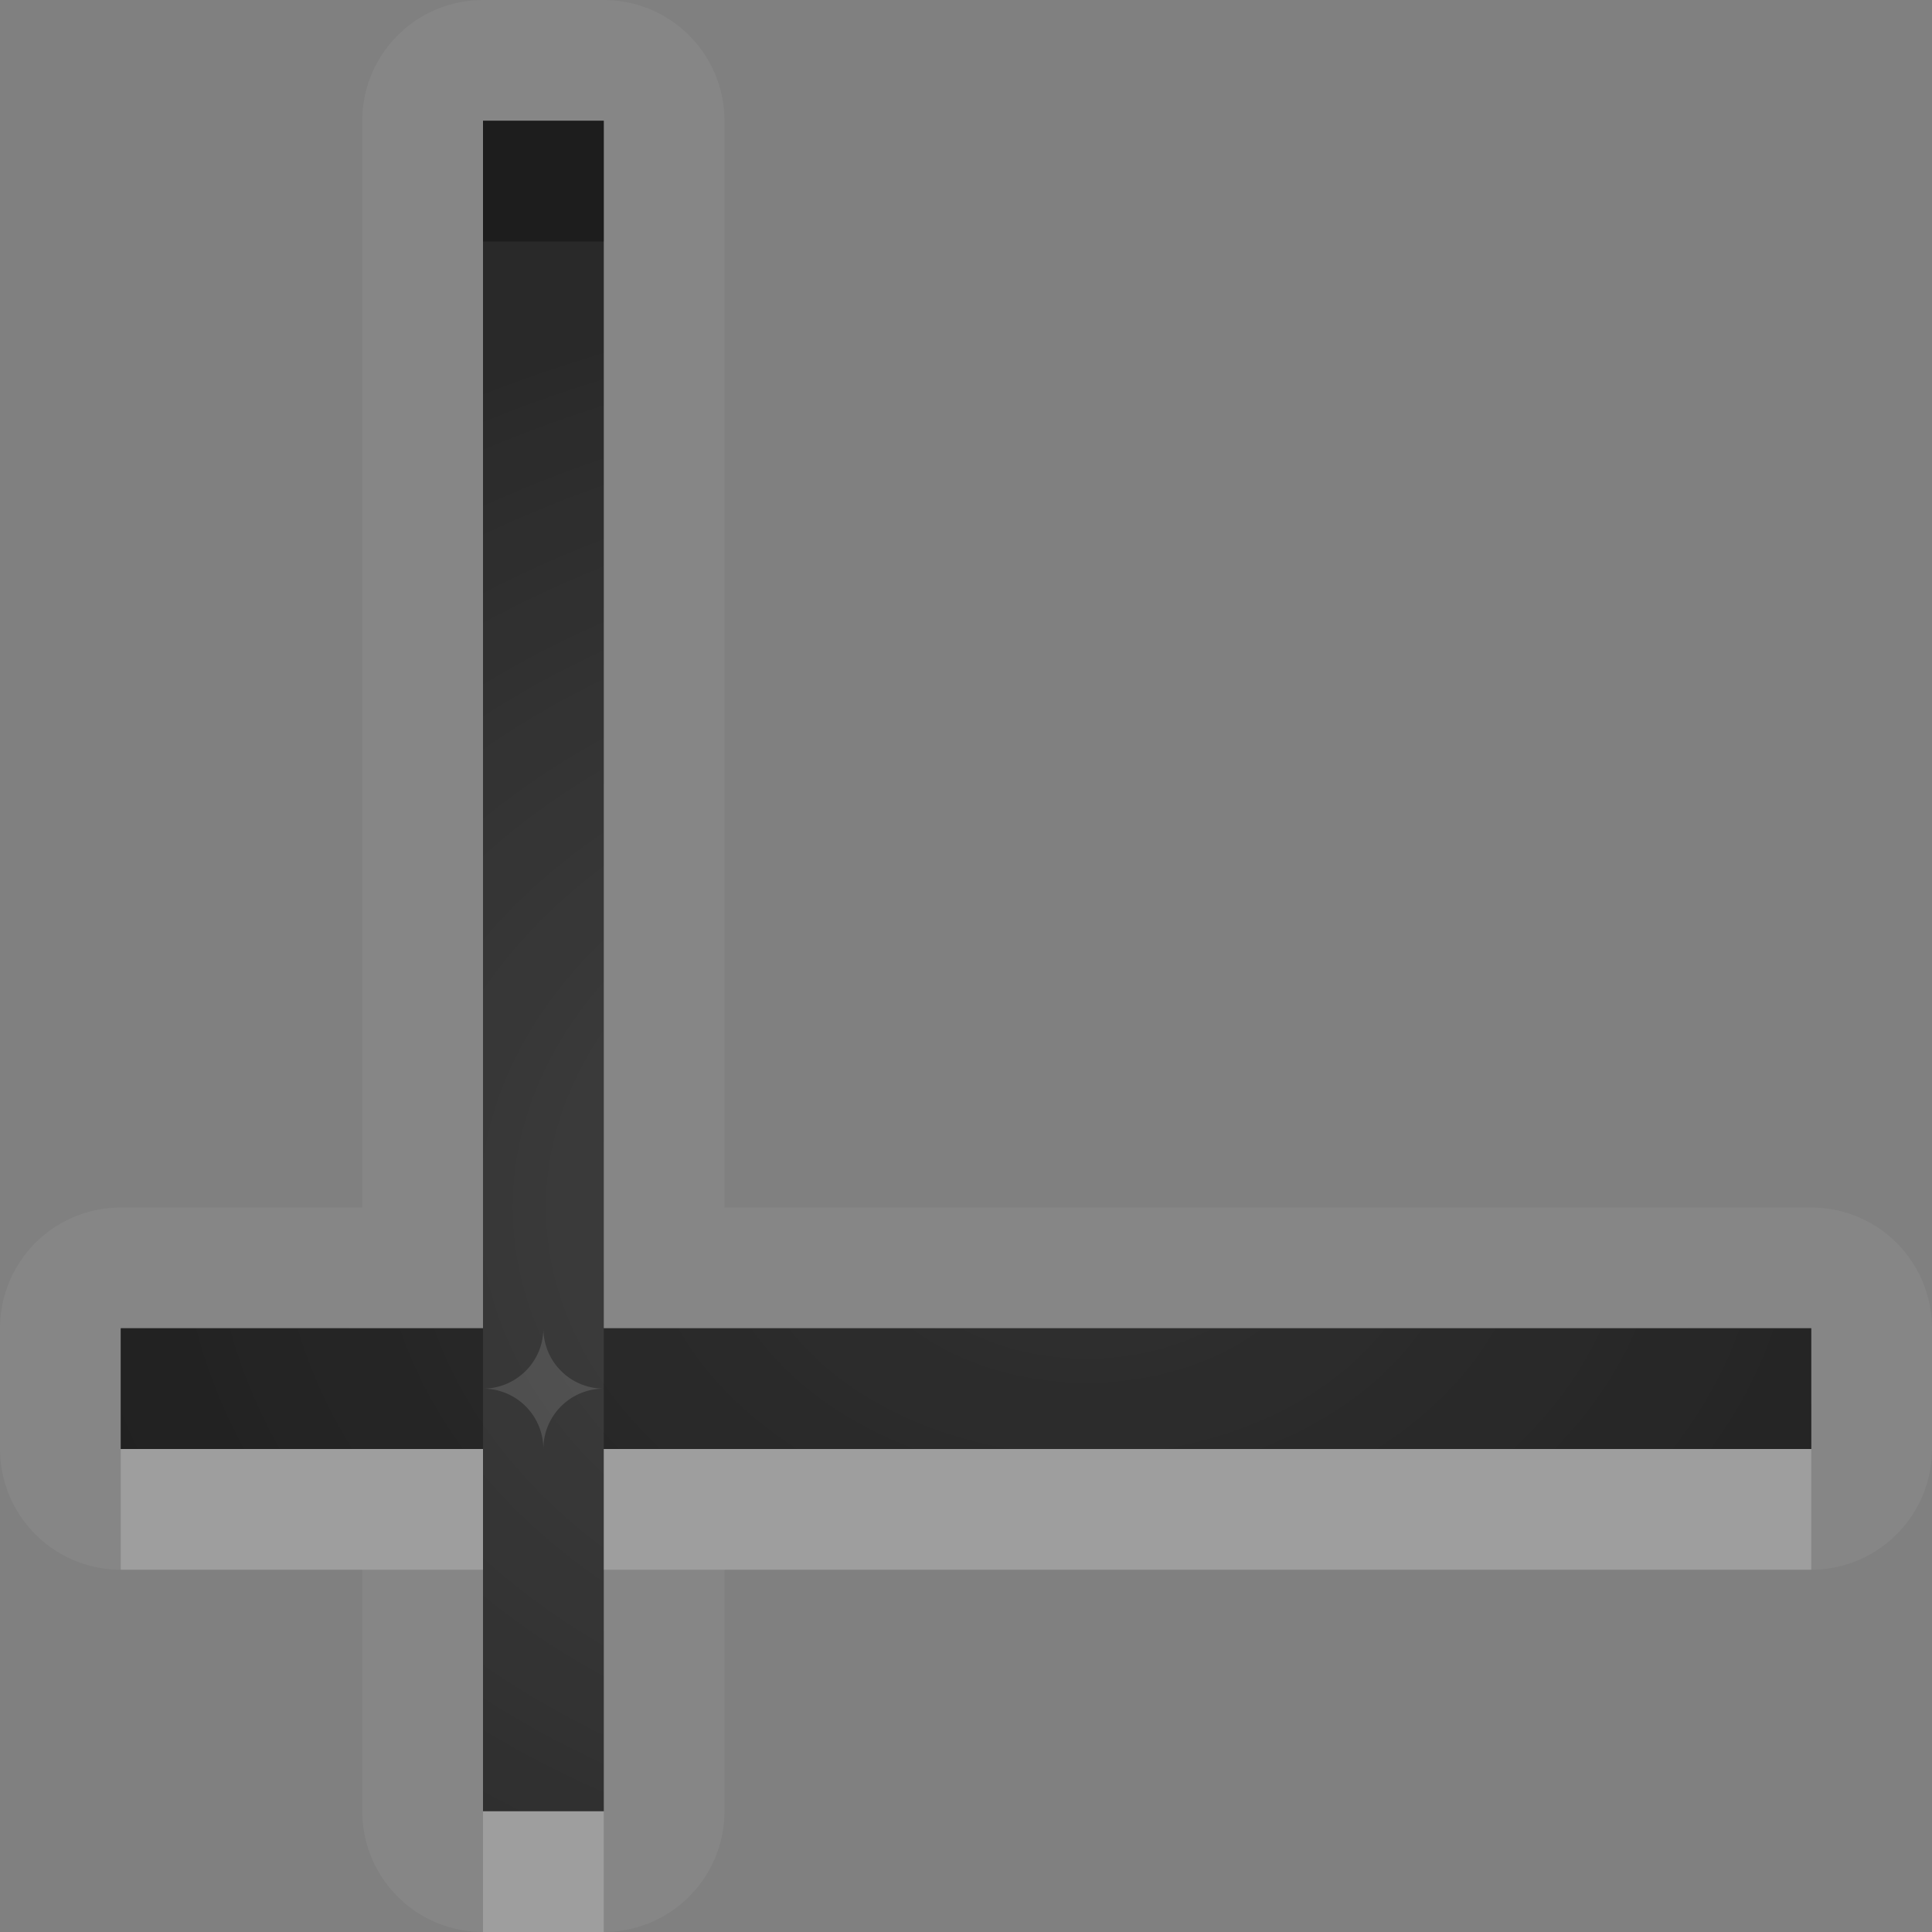 <?xml version="1.0" encoding="UTF-8"?>
<svg id="svg30" width="16" height="16" version="1.1" xmlns="http://www.w3.org/2000/svg" xmlns:cc="http://creativecommons.org/ns#" xmlns:dc="http://purl.org/dc/elements/1.1/" xmlns:rdf="http://www.w3.org/1999/02/22-rdf-syntax-ns#">
 <rect width="100%" height="100%" fill="#808080" stroke="none"/>
 <defs id="defs7">
  <radialGradient id="gr0" cx="9" cy="10" r="11" gradientTransform="matrix(1 0 0 .727 0 2.727)" gradientUnits="userSpaceOnUse">
   <stop id="stop2" stop-opacity=".235" offset="0"/>
   <stop id="stop4" stop-opacity=".549" offset="1"/>
  </radialGradient>
 </defs>
 <path id="path9" d="m4 0a1 1 0 0 0-1 1v9h-2a1 1 0 0 0-1 1v1a1 1 0 0 0 1 1h2v2a1 1 0 0 0 1 1h1a1 1 0 0 0 1-1v-2h9a1 1 0 0 0 1-1v-1a1 1 0 0 0-1-1h-9v-9a1 1 0 0 0-1-1h-1zm0 1h1v10h10v1h-10v3h-1v-3h-3v-1h3v-10z" fill="#fff" opacity=".05"/>
 <path id="base" d="m4 1v10h-3v1h3v3h1v-3h10v-1h-10v-10h-1z" fill="url(#gr0)"/>
 <path id="path15" d="m4 1v10h-3v1h3v3h1v-3h10v-1h-10v-10h-1zm0.5 10a0.5 0.5 0 0 0 0.5 0.5 0.5 0.5 0 0 0-0.5 0.5 0.5 0.5 0 0 0-0.5-0.5 0.5 0.5 0 0 0 0.5-0.5z" opacity=".3"/>
 <path id="path20" d="m1 12v1h3v-1h-3zm4 0v1h10v-1h-10zm-1 3v1h1v-1h-1z" fill="#fff" opacity=".2"/>
 <path id="path25" d="m4 1v1h1v-1h-1zm-3 10v1h3v-1h-3zm4 0v1h10v-1h-10z" opacity=".3"/>
</svg>
